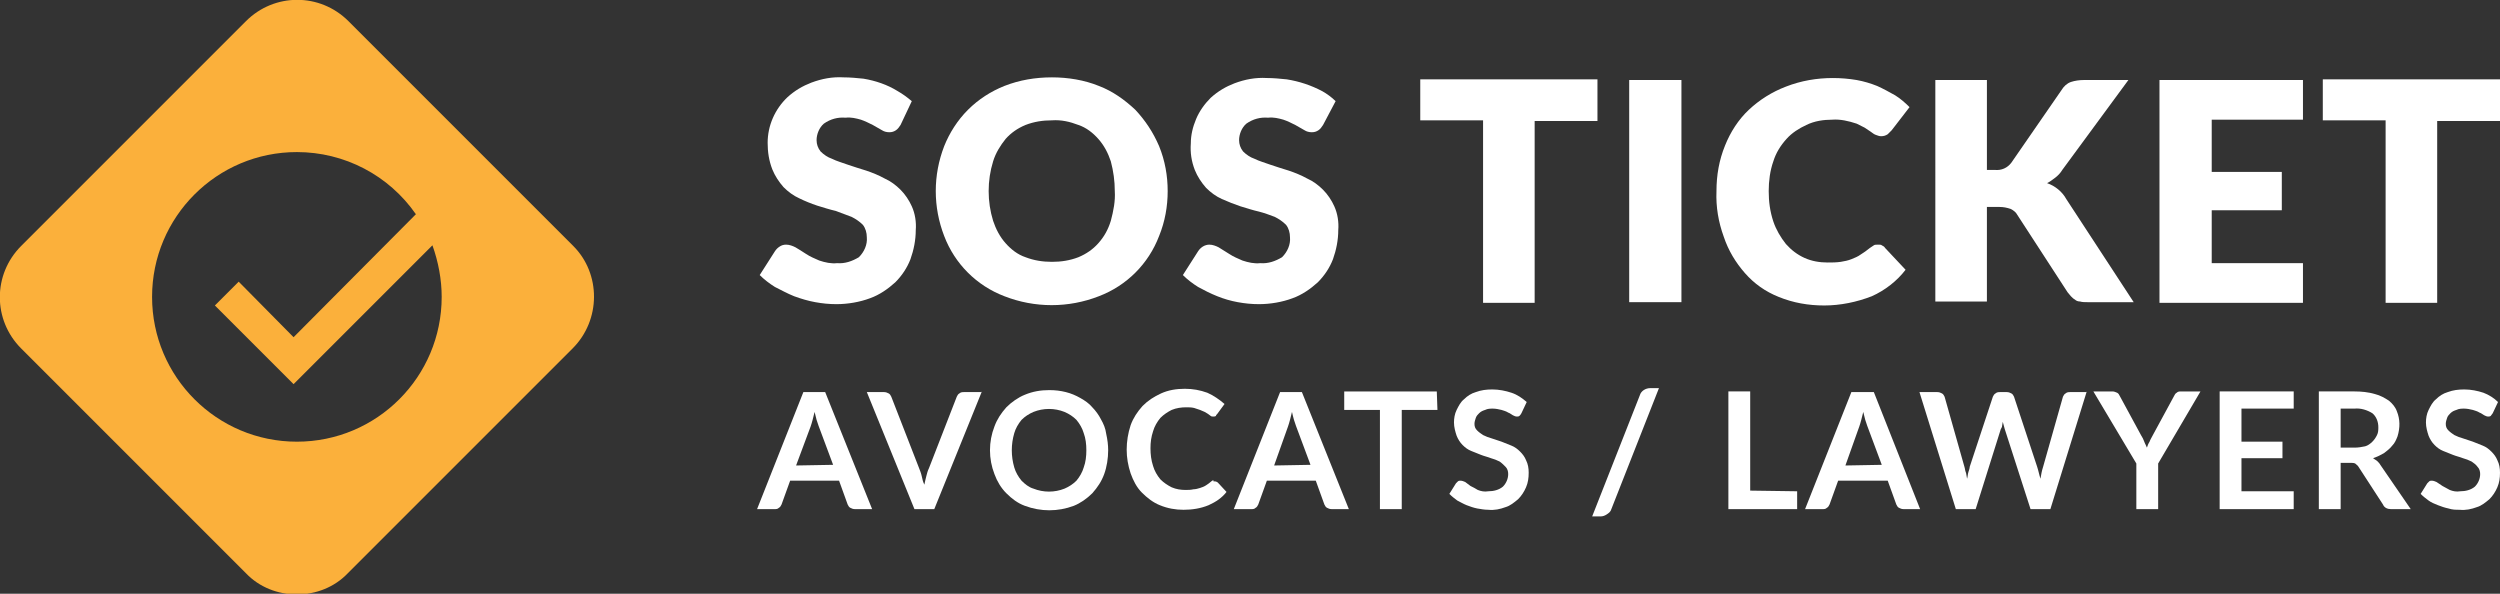 <svg xmlns="http://www.w3.org/2000/svg" xmlns:xlink="http://www.w3.org/1999/xlink" id="Layer_1" x="0" y="0" version="1.1" viewBox="0 0 378.1 89.8" xml:space="preserve" style="enable-background:new 0 0 378.1 89.8"><rect x="0" y="0" width="378.1" height="89.8" fill="#333333" stroke="none"/><style type="text/css">.st0{fill:#fbb03b}.st1{fill:#fff}</style><title>logo-light</title><g><g id="round_2"><g><g><path d="M86.7,37.2l-34-34c-4.3-4.3-11.2-4.3-15.5,0l-34,34c0,0,0,0,0,0c-4.3,4.3-4.3,11.2,0,15.5l34,34 c2,2.1,4.8,3.2,7.7,3.2c2.9,0,5.7-1.1,7.7-3.2l34-34c0,0,0,0,0,0C90.9,48.4,90.9,41.4,86.7,37.2z M44.9,66.8 C32.8,66.8,23,57,23,44.9C23,32.8,32.8,23,44.9,23c7.2,0,13.9,3.5,18,9.4L44.4,51l-8.3-8.4l-3.6,3.6l11.9,11.9l21-21 c0.9,2.5,1.4,5.2,1.4,7.8C66.8,57,57,66.8,44.9,66.8z" class="st0"/></g></g><path d="M136.2,18.9c-0.2,0.3-0.4,0.6-0.7,0.8c-0.3,0.2-0.6,0.3-1,0.3c-0.4,0-0.8-0.1-1.1-0.3l-1.4-0.8 c-0.6-0.3-1.2-0.6-1.8-0.8c-0.7-0.2-1.5-0.4-2.3-0.3c-1.2-0.1-2.3,0.2-3.3,0.9c-0.7,0.6-1.1,1.6-1.1,2.5c0,0.6,0.2,1.2,0.6,1.7 c0.5,0.5,1.1,0.9,1.7,1.1c0.8,0.4,1.6,0.6,2.4,0.9c0.9,0.3,1.8,0.6,2.8,0.9c0.9,0.3,1.9,0.7,2.8,1.2c0.9,0.4,1.7,1,2.4,1.7 c0.7,0.7,1.3,1.6,1.7,2.5c0.5,1.1,0.7,2.4,0.6,3.6c0,1.5-0.3,3-0.8,4.4c-0.5,1.3-1.3,2.5-2.3,3.5c-1.1,1-2.4,1.9-3.8,2.4 c-1.6,0.6-3.4,0.9-5.1,0.9c-1.1,0-2.1-0.1-3.2-0.3c-1.1-0.2-2.1-0.5-3.2-0.9c-1-0.4-1.9-0.9-2.9-1.4c-0.8-0.5-1.6-1.1-2.3-1.8 l2.3-3.6c0.2-0.3,0.4-0.5,0.7-0.7c0.3-0.2,0.6-0.3,1-0.3c0.5,0,1,0.2,1.4,0.4c0.5,0.3,1,0.6,1.6,1c0.6,0.4,1.3,0.7,2,1 c0.9,0.3,1.8,0.5,2.7,0.4c1.2,0.1,2.3-0.3,3.3-0.9c0.8-0.8,1.3-1.9,1.2-3c0-0.7-0.2-1.4-0.6-1.9c-0.5-0.5-1.1-0.9-1.7-1.2 c-0.8-0.3-1.6-0.6-2.4-0.9c-0.9-0.2-1.8-0.5-2.8-0.8c-0.9-0.3-1.9-0.7-2.7-1.1c-0.9-0.4-1.7-1-2.4-1.7c-0.7-0.8-1.3-1.7-1.7-2.7 c-0.5-1.3-0.7-2.6-0.7-4c0-2.6,1.1-5.1,3-6.9c1.1-1,2.3-1.7,3.6-2.2c1.6-0.6,3.2-0.9,4.9-0.8c1,0,2,0.1,3,0.2 c1.8,0.3,3.6,0.9,5.2,1.9c0.7,0.4,1.4,0.9,2.1,1.5L136.2,18.9z" class="st1"/><path d="M176.6,28.9c0,2.3-0.4,4.6-1.3,6.8c-1.6,4.2-4.9,7.5-9.1,9.1c-4.6,1.8-9.7,1.8-14.3,0 c-4.2-1.6-7.5-4.9-9.1-9.1c-1.7-4.4-1.7-9.2,0-13.6c0.8-2,2-3.9,3.6-5.5c1.6-1.6,3.5-2.8,5.5-3.6c2.3-0.9,4.7-1.3,7.2-1.3 c2.4,0,4.9,0.4,7.1,1.3c2.1,0.8,3.9,2.1,5.5,3.6c1.5,1.6,2.7,3.4,3.6,5.5C176.2,24.3,176.6,26.6,176.6,28.9z M168.6,28.9 c0-1.5-0.2-3-0.6-4.5c-0.4-1.2-1-2.4-1.9-3.4c-0.8-0.9-1.8-1.7-3-2.1c-1.3-0.5-2.6-0.8-4-0.7c-1.4,0-2.7,0.2-4,0.7 c-1.2,0.5-2.2,1.2-3,2.1c-0.8,1-1.5,2.1-1.9,3.4c-0.9,2.9-0.9,6.1,0,9c0.4,1.2,1,2.4,1.9,3.4c0.8,0.9,1.8,1.7,3,2.1 c1.3,0.5,2.6,0.7,4,0.7c1.4,0,2.7-0.2,4-0.7c1.2-0.5,2.2-1.2,3-2.1c0.9-1,1.5-2.1,1.9-3.4C168.4,31.9,168.7,30.4,168.6,28.9z" class="st1"/><path d="M200.1,18.9c-0.2,0.3-0.4,0.6-0.7,0.8c-0.3,0.2-0.6,0.3-1,0.3c-0.4,0-0.8-0.1-1.1-0.3l-1.4-0.8 c-0.6-0.3-1.2-0.6-1.8-0.8c-0.7-0.2-1.5-0.4-2.3-0.3c-1.2-0.1-2.3,0.2-3.3,0.9c-0.7,0.6-1.1,1.6-1.1,2.5c0,0.6,0.2,1.2,0.6,1.7 c0.5,0.5,1.1,0.9,1.7,1.1c0.8,0.4,1.6,0.6,2.4,0.9c0.9,0.3,1.8,0.6,2.8,0.9c0.9,0.3,1.9,0.7,2.8,1.2c0.9,0.4,1.7,1,2.4,1.7 c0.7,0.7,1.3,1.6,1.7,2.5c0.5,1.1,0.7,2.4,0.6,3.6c0,1.5-0.3,3-0.8,4.4c-0.5,1.3-1.3,2.5-2.3,3.5c-1.1,1-2.4,1.9-3.8,2.4 c-1.6,0.6-3.4,0.9-5.1,0.9c-1.1,0-2.1-0.1-3.2-0.3c-1.1-0.2-2.1-0.5-3.1-0.9c-1-0.4-2-0.9-2.9-1.4c-0.8-0.5-1.6-1.1-2.3-1.8 l2.3-3.6c0.2-0.3,0.4-0.5,0.7-0.7c0.3-0.2,0.7-0.3,1-0.3c0.5,0,1,0.2,1.4,0.4l1.6,1c0.6,0.4,1.3,0.7,2,1c0.9,0.3,1.8,0.5,2.7,0.4 c1.2,0.1,2.3-0.3,3.3-0.9c0.8-0.8,1.3-1.9,1.2-3c0-0.7-0.2-1.4-0.6-1.9c-0.5-0.5-1.1-0.9-1.7-1.2c-0.8-0.3-1.6-0.6-2.4-0.8 c-0.9-0.2-1.8-0.5-2.8-0.8c-0.9-0.3-1.9-0.7-2.8-1.1c-0.9-0.4-1.7-1-2.4-1.7c-0.7-0.8-1.3-1.7-1.7-2.7c-0.5-1.3-0.7-2.6-0.6-4 c0-1.3,0.3-2.5,0.8-3.7c0.5-1.2,1.3-2.3,2.2-3.2c1.1-1,2.3-1.7,3.6-2.2c1.6-0.6,3.2-0.9,4.9-0.8c1,0,2,0.1,3,0.2 c1.9,0.3,3.7,0.9,5.4,1.8c0.7,0.4,1.4,0.9,2,1.5L200.1,18.9z" class="st1"/><path d="M241.6,12.1v6.2h-9.5v27.5h-7.8V18.2h-9.5v-6.2H241.6z" class="st1"/><path d="M254.3,45.7h-7.9V12.1h7.9V45.7z" class="st1"/><path d="M284.1,37c0.2,0,0.4,0,0.5,0.1c0.2,0.1,0.4,0.2,0.5,0.4l3.1,3.3c-1.3,1.7-3.1,3.1-5.1,4 c-2.3,0.9-4.8,1.4-7.2,1.4c-2.4,0-4.7-0.4-6.9-1.3c-2-0.8-3.7-2-5.1-3.6c-1.4-1.6-2.5-3.4-3.2-5.5c-0.8-2.2-1.2-4.5-1.1-6.9 c0-2.4,0.4-4.7,1.3-6.9c0.8-2,2-3.9,3.6-5.4c1.6-1.5,3.5-2.7,5.6-3.5c2.3-0.9,4.7-1.3,7.1-1.3c1.2,0,2.4,0.1,3.6,0.3 c1.1,0.2,2.1,0.5,3.1,0.9c0.9,0.4,1.8,0.9,2.7,1.4c0.8,0.5,1.5,1.1,2.2,1.8l-2.7,3.5c-0.2,0.2-0.4,0.4-0.6,0.6 c-0.3,0.2-0.6,0.3-1,0.3c-0.3,0-0.5-0.1-0.8-0.2c-0.3-0.1-0.5-0.3-0.8-0.5l-0.9-0.6c-0.4-0.2-0.8-0.4-1.2-0.6 c-1.2-0.4-2.5-0.7-3.7-0.6c-1.3,0-2.7,0.2-3.9,0.8c-1.1,0.5-2.2,1.2-3,2.1c-0.9,1-1.6,2.1-2,3.4c-0.5,1.4-0.7,3-0.7,4.5 c0,1.6,0.2,3.1,0.7,4.6c0.4,1.2,1.1,2.4,1.9,3.4c0.8,0.9,1.7,1.6,2.8,2.1c1.1,0.5,2.3,0.7,3.5,0.7c0.7,0,1.3,0,2-0.1 c0.6-0.1,1.1-0.2,1.6-0.4c0.5-0.2,1-0.4,1.4-0.7c0.5-0.3,0.9-0.6,1.4-1c0.2-0.1,0.4-0.3,0.6-0.4C283.5,37,283.8,37,284.1,37z" class="st1"/><path d="M300.5,25.7h1.2c1,0.1,1.9-0.3,2.5-1.1l7.6-11c0.3-0.5,0.8-1,1.4-1.2c0.6-0.2,1.3-0.3,2-0.3h6.7l-10,13.6 c-0.3,0.5-0.7,0.9-1.1,1.2c-0.4,0.3-0.8,0.6-1.2,0.8c1.2,0.4,2.3,1.3,2.9,2.4l10.2,15.6h-7c-0.4,0-0.8,0-1.1-0.1 c-0.3,0-0.6-0.1-0.8-0.3c-0.2-0.1-0.4-0.3-0.6-0.5c-0.2-0.2-0.3-0.4-0.5-0.6l-7.6-11.7c-0.2-0.4-0.6-0.7-1-0.9 c-0.6-0.2-1.1-0.3-1.7-0.3h-1.9v14.3h-7.8V12.1h7.8L300.5,25.7z" class="st1"/><path d="M348.3,12.1v6h-13.8v7.9h10.6v5.8h-10.6v8h13.8v6h-21.7V12.1H348.3z" class="st1"/><path d="M378.1,12.1v6.2h-9.5v27.5h-7.8V18.2h-9.5v-6.2H378.1z" class="st1"/><path d="M131.9,77h-2.6c-0.3,0-0.5-0.1-0.7-0.2c-0.2-0.1-0.3-0.3-0.4-0.5l-1.3-3.6h-7.4l-1.3,3.6 c-0.1,0.2-0.2,0.4-0.4,0.5c-0.2,0.2-0.4,0.2-0.7,0.2h-2.6l7-17.7h3.3L131.9,77z M126,70.3l-2.2-5.9c-0.1-0.3-0.2-0.6-0.3-0.9 c-0.1-0.4-0.2-0.8-0.3-1.2c-0.1,0.4-0.2,0.8-0.3,1.2s-0.2,0.7-0.3,1l-2.2,5.9L126,70.3z" class="st1"/><path d="M148.5,59.2L141.3,77h-3l-7.2-17.7h2.6c0.3,0,0.5,0.1,0.7,0.2c0.2,0.1,0.3,0.3,0.4,0.5l4.2,10.8 c0.1,0.3,0.3,0.7,0.4,1.2s0.2,0.9,0.4,1.3c0.1-0.5,0.2-0.9,0.3-1.3c0.1-0.4,0.2-0.8,0.4-1.2l4.2-10.8c0.1-0.2,0.2-0.4,0.4-0.5 c0.2-0.2,0.5-0.2,0.7-0.2H148.5z" class="st1"/><path d="M167.6,68.1c0,1.2-0.2,2.5-0.6,3.6c-0.4,1.1-1,2-1.8,2.9c-0.8,0.8-1.8,1.5-2.8,1.9c-2.4,0.9-5,0.9-7.4,0 c-1.1-0.4-2-1.1-2.8-1.9c-0.8-0.8-1.4-1.8-1.8-2.9c-0.9-2.3-0.9-4.9,0-7.2c0.4-1.1,1-2,1.8-2.9c0.8-0.8,1.8-1.5,2.8-1.9 c1.2-0.5,2.4-0.7,3.7-0.7c0.9,0,1.7,0.1,2.5,0.3c0.8,0.2,1.5,0.5,2.2,0.9c0.7,0.4,1.3,0.8,1.8,1.4c0.5,0.5,1,1.2,1.3,1.8 c0.4,0.7,0.7,1.4,0.8,2.2C167.5,66.5,167.6,67.3,167.6,68.1z M164.3,68.1c0-0.9-0.1-1.8-0.4-2.6c-0.2-0.7-0.6-1.4-1.1-2 c-0.5-0.5-1.1-0.9-1.8-1.2c-1.5-0.6-3.2-0.6-4.7,0c-0.7,0.3-1.3,0.7-1.8,1.2c-0.5,0.6-0.9,1.3-1.1,2c-0.5,1.7-0.5,3.5,0,5.2 c0.2,0.7,0.6,1.4,1.1,2c0.5,0.5,1.1,1,1.8,1.2c1.5,0.6,3.2,0.6,4.7,0c0.7-0.3,1.3-0.7,1.8-1.2c0.5-0.6,0.9-1.3,1.1-2 C164.2,69.9,164.3,69,164.3,68.1L164.3,68.1z" class="st1"/><path d="M183.7,72.8c0.2,0,0.4,0.1,0.5,0.2l1.3,1.4c-0.7,0.9-1.6,1.5-2.7,2c-1.2,0.5-2.5,0.7-3.8,0.7 c-1.2,0-2.4-0.2-3.6-0.7c-1-0.4-1.9-1.1-2.7-1.9c-0.8-0.8-1.3-1.8-1.7-2.9c-0.4-1.2-0.6-2.4-0.6-3.6c0-1.2,0.2-2.5,0.6-3.7 c0.4-1.1,1-2,1.8-2.9c0.8-0.8,1.7-1.4,2.8-1.9c1.1-0.5,2.3-0.7,3.6-0.7c1.2,0,2.3,0.2,3.4,0.6c0.9,0.4,1.8,1,2.6,1.7l-1.1,1.5 c-0.1,0.1-0.2,0.2-0.2,0.3c-0.1,0.1-0.3,0.1-0.4,0.1c-0.1,0-0.3,0-0.4-0.1l-0.4-0.3l-0.5-0.3c-0.2-0.1-0.5-0.2-0.7-0.3 c-0.3-0.1-0.6-0.2-0.9-0.3c-0.4-0.1-0.8-0.1-1.2-0.1c-0.7,0-1.5,0.1-2.2,0.4c-0.6,0.3-1.2,0.7-1.7,1.2c-0.5,0.6-0.9,1.3-1.1,2 c-0.3,0.9-0.4,1.7-0.4,2.6c0,0.9,0.1,1.8,0.4,2.7c0.2,0.7,0.6,1.4,1.1,2c0.5,0.5,1.1,0.9,1.7,1.2c0.7,0.3,1.4,0.4,2.1,0.4 c0.4,0,0.8,0,1.2-0.1c0.3,0,0.7-0.1,1-0.2c0.3-0.1,0.6-0.2,0.9-0.4c0.3-0.2,0.6-0.4,0.8-0.6c0.1-0.1,0.2-0.1,0.3-0.2 C183.5,72.9,183.6,72.8,183.7,72.8z" class="st1"/><path d="M204,77h-2.6c-0.3,0-0.5-0.1-0.7-0.2c-0.2-0.1-0.3-0.3-0.4-0.5l-1.3-3.6h-7.4l-1.3,3.6 c-0.1,0.2-0.2,0.4-0.4,0.5c-0.2,0.2-0.4,0.2-0.7,0.2h-2.6l7-17.7h3.3L204,77z M198.2,70.3l-2.2-5.9c-0.1-0.3-0.2-0.6-0.3-0.9 s-0.2-0.8-0.3-1.2c-0.1,0.4-0.2,0.8-0.3,1.2s-0.2,0.7-0.3,1l-2.1,5.9L198.2,70.3z" class="st1"/><path d="M217.4,62h-5.4v15h-3.3V62h-5.4v-2.8h14L217.4,62z" class="st1"/><path d="M230.1,62.5c-0.1,0.2-0.2,0.3-0.3,0.4c-0.1,0.1-0.3,0.1-0.4,0.1c-0.2,0-0.4-0.1-0.6-0.2 c-0.2-0.1-0.4-0.3-0.7-0.4c-0.3-0.2-0.7-0.3-1-0.4c-0.4-0.1-0.9-0.2-1.3-0.2c-0.4,0-0.8,0-1.2,0.2c-0.3,0.1-0.6,0.2-0.9,0.5 c-0.2,0.2-0.4,0.4-0.5,0.7c-0.1,0.3-0.2,0.6-0.2,0.9c0,0.4,0.1,0.7,0.4,1c0.3,0.3,0.6,0.5,0.9,0.7c0.4,0.2,0.9,0.4,1.3,0.5 l1.5,0.5c0.5,0.2,1,0.4,1.5,0.6c0.5,0.2,0.9,0.5,1.3,0.9c0.4,0.4,0.7,0.8,0.9,1.3c0.3,0.6,0.4,1.2,0.4,1.9c0,0.8-0.1,1.5-0.4,2.2 c-0.3,0.7-0.7,1.3-1.2,1.8c-0.6,0.5-1.2,1-1.9,1.2c-0.8,0.3-1.7,0.5-2.6,0.4c-0.6,0-1.1-0.1-1.7-0.2c-0.5-0.1-1.1-0.3-1.6-0.5 c-0.5-0.2-1-0.5-1.4-0.7c-0.4-0.3-0.8-0.6-1.2-1l1-1.6c0.1-0.1,0.2-0.2,0.3-0.3c0.1-0.1,0.3-0.1,0.4-0.1c0.2,0,0.5,0.1,0.7,0.2 l0.8,0.6c0.4,0.2,0.8,0.4,1.1,0.6c0.5,0.2,1,0.3,1.6,0.2c0.8,0,1.6-0.2,2.2-0.7c0.5-0.5,0.8-1.2,0.8-1.9c0-0.4-0.1-0.8-0.4-1.1 c-0.3-0.3-0.6-0.6-0.9-0.8c-0.4-0.2-0.9-0.4-1.3-0.5c-0.5-0.2-1-0.3-1.5-0.5c-0.5-0.2-1-0.4-1.5-0.6c-0.5-0.2-0.9-0.5-1.3-0.9 c-0.4-0.4-0.7-0.9-0.9-1.4c-0.2-0.6-0.4-1.3-0.4-2c0-0.6,0.1-1.3,0.4-1.9c0.3-0.6,0.6-1.2,1.1-1.6c0.5-0.5,1.1-0.9,1.8-1.1 c0.8-0.3,1.6-0.4,2.5-0.4c1,0,2,0.2,2.9,0.5c0.9,0.3,1.6,0.8,2.3,1.4L230.1,62.5z" class="st1"/><path d="M243.7,77c-0.1,0.4-0.4,0.6-0.7,0.8c-0.3,0.2-0.6,0.3-0.9,0.3h-1.3l7.2-18.3c0.2-0.7,0.9-1.1,1.6-1.1h1.3 L243.7,77z" class="st1"/><path d="M271.8,74.3V77h-10.4V59.2h3.3v15L271.8,74.3z" class="st1"/><path d="M290.4,77h-2.5c-0.3,0-0.5-0.1-0.7-0.2c-0.2-0.1-0.3-0.3-0.4-0.5l-1.3-3.6H278l-1.3,3.6 c-0.1,0.2-0.2,0.4-0.4,0.5c-0.2,0.2-0.4,0.2-0.7,0.2h-2.6l7-17.7h3.4L290.4,77z M284.6,70.3l-2.2-5.9c-0.1-0.3-0.2-0.6-0.3-0.9 c-0.1-0.4-0.2-0.8-0.3-1.2c-0.1,0.4-0.2,0.8-0.3,1.2c-0.1,0.4-0.2,0.7-0.3,1l-2.1,5.9L284.6,70.3z" class="st1"/><path d="M315.6,59.2L310.1,77h-3l-3.9-12.1c-0.1-0.4-0.2-0.7-0.3-1.1l-0.1,0.6c0,0.2-0.1,0.3-0.2,0.5L298.8,77h-3 l-5.5-17.7h2.7c0.3,0,0.5,0.1,0.7,0.2c0.2,0.1,0.3,0.3,0.4,0.5l3,10.6c0.1,0.3,0.1,0.6,0.2,0.8s0.1,0.6,0.2,1 c0.1-0.3,0.1-0.7,0.2-1s0.2-0.6,0.2-0.8l3.5-10.6c0.1-0.2,0.2-0.4,0.4-0.5c0.2-0.2,0.5-0.2,0.7-0.2h1c0.3,0,0.5,0.1,0.7,0.2 c0.2,0.1,0.3,0.3,0.4,0.5l3.5,10.6c0.2,0.6,0.3,1.2,0.5,1.8c0.1-0.6,0.2-1.2,0.4-1.8l3-10.6c0.1-0.2,0.2-0.4,0.4-0.5 c0.2-0.2,0.5-0.2,0.7-0.2H315.6z" class="st1"/><path d="M326.4,70.1V77h-3.3v-6.9l-6.5-10.9h2.9c0.2,0,0.5,0.1,0.7,0.2c0.2,0.1,0.3,0.3,0.4,0.5l3.2,5.9 c0.2,0.3,0.4,0.7,0.5,1c0.1,0.3,0.3,0.6,0.4,0.9c0.1-0.3,0.2-0.6,0.4-0.9c0.1-0.3,0.3-0.6,0.5-1l3.2-5.9c0.1-0.2,0.2-0.4,0.4-0.5 c0.2-0.2,0.4-0.2,0.7-0.2h2.9L326.4,70.1z" class="st1"/><path d="M339,61.9v4.9h6.2v2.5H339v5h7.9V77h-11.2V59.2h11.2v2.6H339z" class="st1"/><path d="M364.6,77h-3c-0.5,0-1-0.2-1.2-0.7l-3.7-5.7c-0.1-0.2-0.3-0.3-0.5-0.5c-0.2-0.1-0.5-0.1-0.8-0.1h-1.4V77h-3.3 V59.2h5.4c1,0,2.1,0.1,3.1,0.4c0.8,0.2,1.5,0.6,2.1,1c0.5,0.4,1,1,1.2,1.6c0.5,1.2,0.5,2.5,0.1,3.8c-0.2,0.5-0.4,1-0.8,1.4 c-0.3,0.4-0.8,0.8-1.2,1.1c-0.5,0.3-1.1,0.6-1.7,0.8c0.2,0.1,0.4,0.3,0.6,0.4c0.2,0.2,0.4,0.4,0.5,0.6L364.6,77z M356.1,67.7 c0.6,0,1.1-0.1,1.6-0.2c0.4-0.1,0.8-0.4,1.1-0.7c0.3-0.3,0.5-0.6,0.7-1c0.2-0.4,0.2-0.8,0.2-1.2c0-0.8-0.3-1.6-0.9-2.1 c-0.8-0.5-1.8-0.8-2.7-0.7h-2.1v5.9L356.1,67.7z" class="st1"/><path d="M377,62.5c-0.1,0.1-0.2,0.3-0.3,0.4c-0.1,0.1-0.3,0.1-0.4,0.1c-0.2,0-0.4-0.1-0.6-0.2 c-0.2-0.1-0.4-0.3-0.7-0.4c-0.3-0.2-0.7-0.3-1-0.4c-0.4-0.1-0.9-0.2-1.3-0.2c-0.4,0-0.8,0-1.2,0.2c-0.3,0.1-0.6,0.2-0.9,0.5 c-0.2,0.2-0.4,0.4-0.5,0.7c-0.1,0.3-0.2,0.6-0.2,0.9c0,0.4,0.1,0.7,0.4,1c0.3,0.3,0.6,0.5,0.9,0.7c0.4,0.2,0.9,0.4,1.3,0.5 l1.5,0.5c0.5,0.2,1,0.4,1.5,0.6c0.5,0.2,0.9,0.5,1.3,0.9c0.4,0.4,0.7,0.8,0.9,1.3c0.3,0.6,0.4,1.2,0.4,1.9c0,0.8-0.1,1.5-0.4,2.2 c-0.3,0.7-0.7,1.3-1.2,1.8c-0.6,0.5-1.2,1-1.9,1.2c-0.8,0.3-1.7,0.5-2.6,0.4c-0.6,0-1.1,0-1.7-0.2c-0.5-0.1-1.1-0.3-1.6-0.5 c-0.5-0.2-1-0.4-1.4-0.7c-0.4-0.3-0.8-0.6-1.2-1l1-1.6c0.1-0.1,0.2-0.2,0.3-0.3c0.1-0.1,0.3-0.1,0.4-0.1c0.2,0,0.5,0.1,0.7,0.2 l0.9,0.6c0.4,0.2,0.7,0.4,1.1,0.6c0.5,0.2,1,0.3,1.6,0.2c0.8,0,1.6-0.2,2.2-0.7c0.5-0.5,0.8-1.2,0.8-1.9c0-0.4-0.1-0.8-0.4-1.1 c-0.2-0.3-0.6-0.6-0.9-0.8c-0.4-0.2-0.9-0.4-1.3-0.5c-0.5-0.2-1-0.3-1.5-0.5c-0.5-0.2-1-0.4-1.5-0.6c-0.5-0.2-0.9-0.5-1.3-0.9 c-0.4-0.4-0.7-0.9-0.9-1.4c-0.2-0.6-0.4-1.3-0.4-2c0-0.6,0.1-1.3,0.4-1.9c0.3-0.6,0.6-1.2,1.1-1.6c0.5-0.5,1.1-0.9,1.8-1.1 c0.8-0.3,1.6-0.4,2.5-0.4c1,0,2,0.2,2.9,0.5c0.8,0.3,1.6,0.8,2.2,1.4L377,62.5z" class="st1"/></g></g></svg>